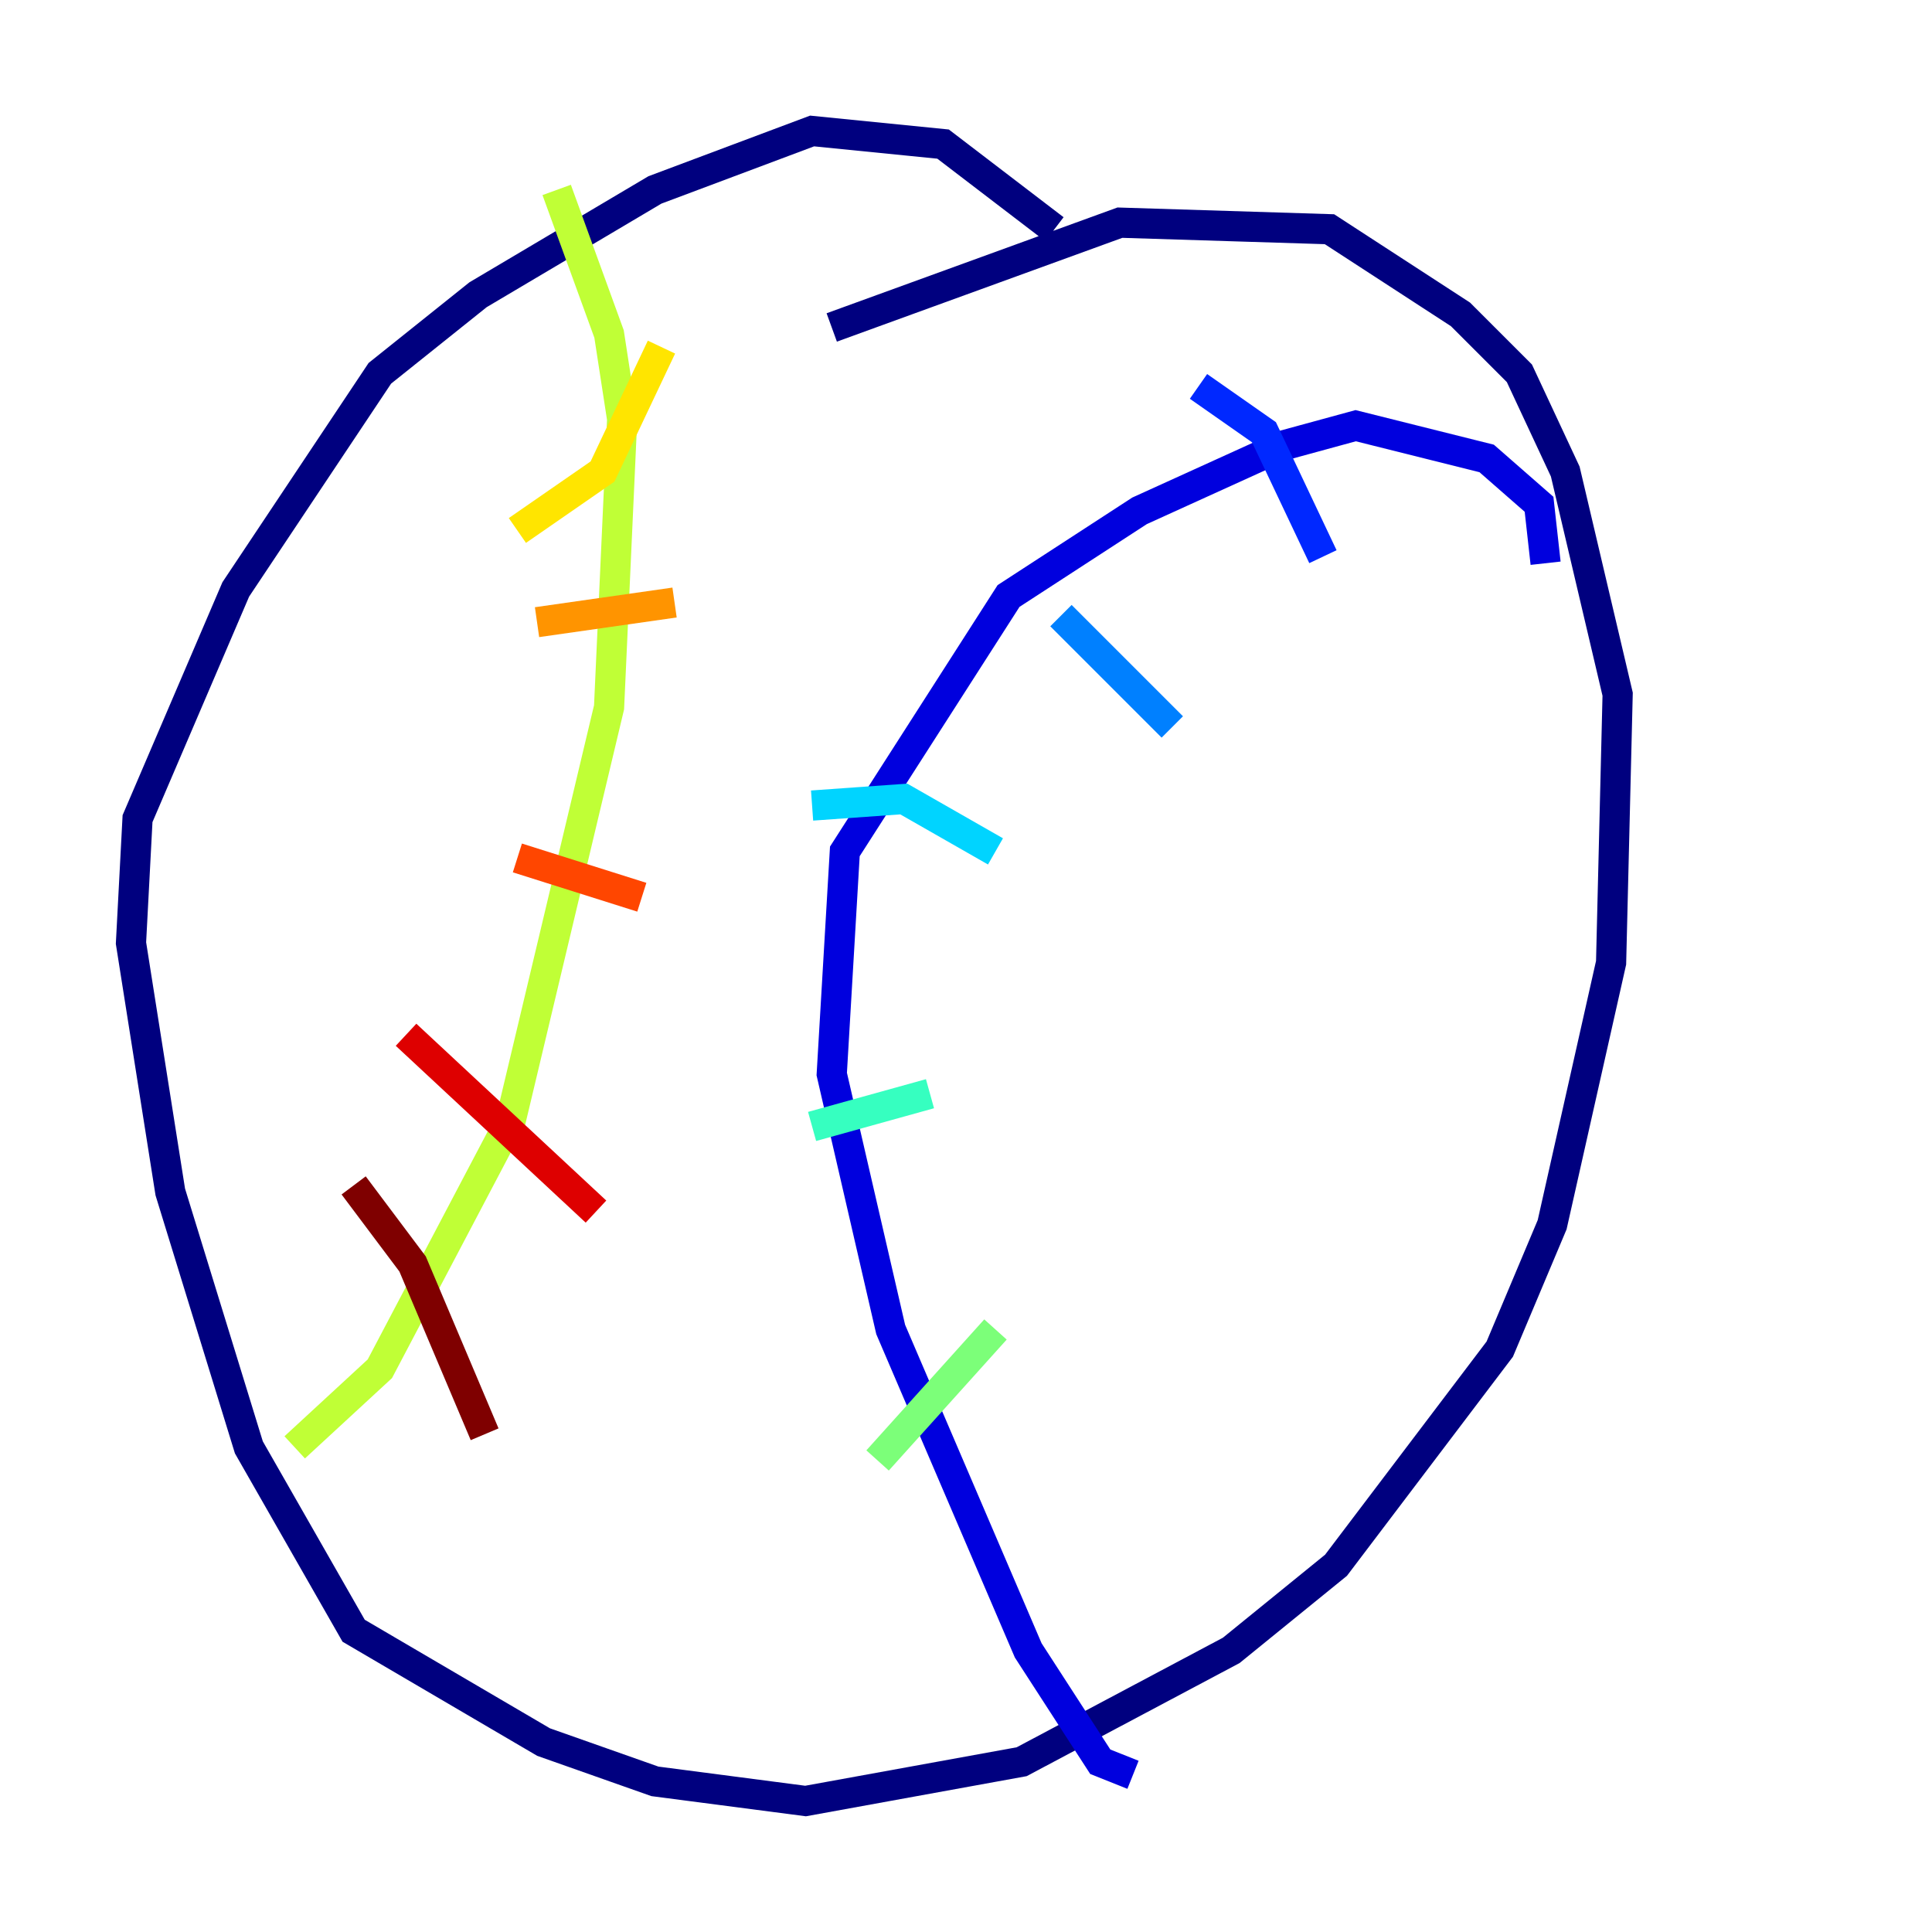 <?xml version="1.0" encoding="utf-8" ?>
<svg baseProfile="tiny" height="128" version="1.2" viewBox="0,0,128,128" width="128" xmlns="http://www.w3.org/2000/svg" xmlns:ev="http://www.w3.org/2001/xml-events" xmlns:xlink="http://www.w3.org/1999/xlink"><defs /><polyline fill="none" points="69.858,15.186 62.481,9.546 53.803,8.678 43.39,12.583 31.675,19.525 25.166,24.732 15.62,39.051 9.112,54.237 8.678,62.481 11.281,78.969 16.488,95.891 23.43,108.041 36.014,115.417 43.39,118.02 53.37,119.322 67.688,116.719 81.573,109.342 88.515,103.702 99.363,89.383 102.834,81.139 106.739,63.783 107.173,45.993 103.702,31.241 100.664,24.732 96.759,20.827 88.081,15.186 74.197,14.752 55.105,21.695" stroke="#00007f" stroke-width="2" /><polyline fill="none" points="102.4,37.315 101.966,33.41 98.495,30.373 89.817,28.203 85.044,29.505 75.498,33.844 66.82,39.485 55.973,56.407 55.105,71.159 59.01,88.081 68.122,109.342 72.895,116.719 75.064,117.586" stroke="#0000de" stroke-width="2" /><polyline fill="none" points="87.647,36.881 83.742,28.637 79.403,25.6" stroke="#0028ff" stroke-width="2" /><polyline fill="none" points="77.668,48.163 70.291,40.786" stroke="#0080ff" stroke-width="2" /><polyline fill="none" points="65.953,56.407 59.878,52.936 53.803,53.37" stroke="#00d4ff" stroke-width="2" /><polyline fill="none" points="61.614,72.461 53.803,74.63" stroke="#36ffc0" stroke-width="2" /><polyline fill="none" points="65.953,88.081 58.142,96.759" stroke="#7cff79" stroke-width="2" /><polyline fill="none" points="36.881,12.583 40.352,22.129 41.22,27.77 40.352,46.861 33.844,74.197 25.166,90.685 19.525,95.891" stroke="#c0ff36" stroke-width="2" /><polyline fill="none" points="43.824,22.997 39.919,31.241 34.278,35.146" stroke="#ffe500" stroke-width="2" /><polyline fill="none" points="44.691,39.919 35.58,41.22" stroke="#ff9400" stroke-width="2" /><polyline fill="none" points="42.522,59.444 34.278,56.841" stroke="#ff4600" stroke-width="2" /><polyline fill="none" points="39.485,80.271 26.902,68.556" stroke="#de0000" stroke-width="2" /><polyline fill="none" points="32.108,95.024 27.336,83.742 23.43,78.536" stroke="#7f0000" stroke-width="2" /></svg>